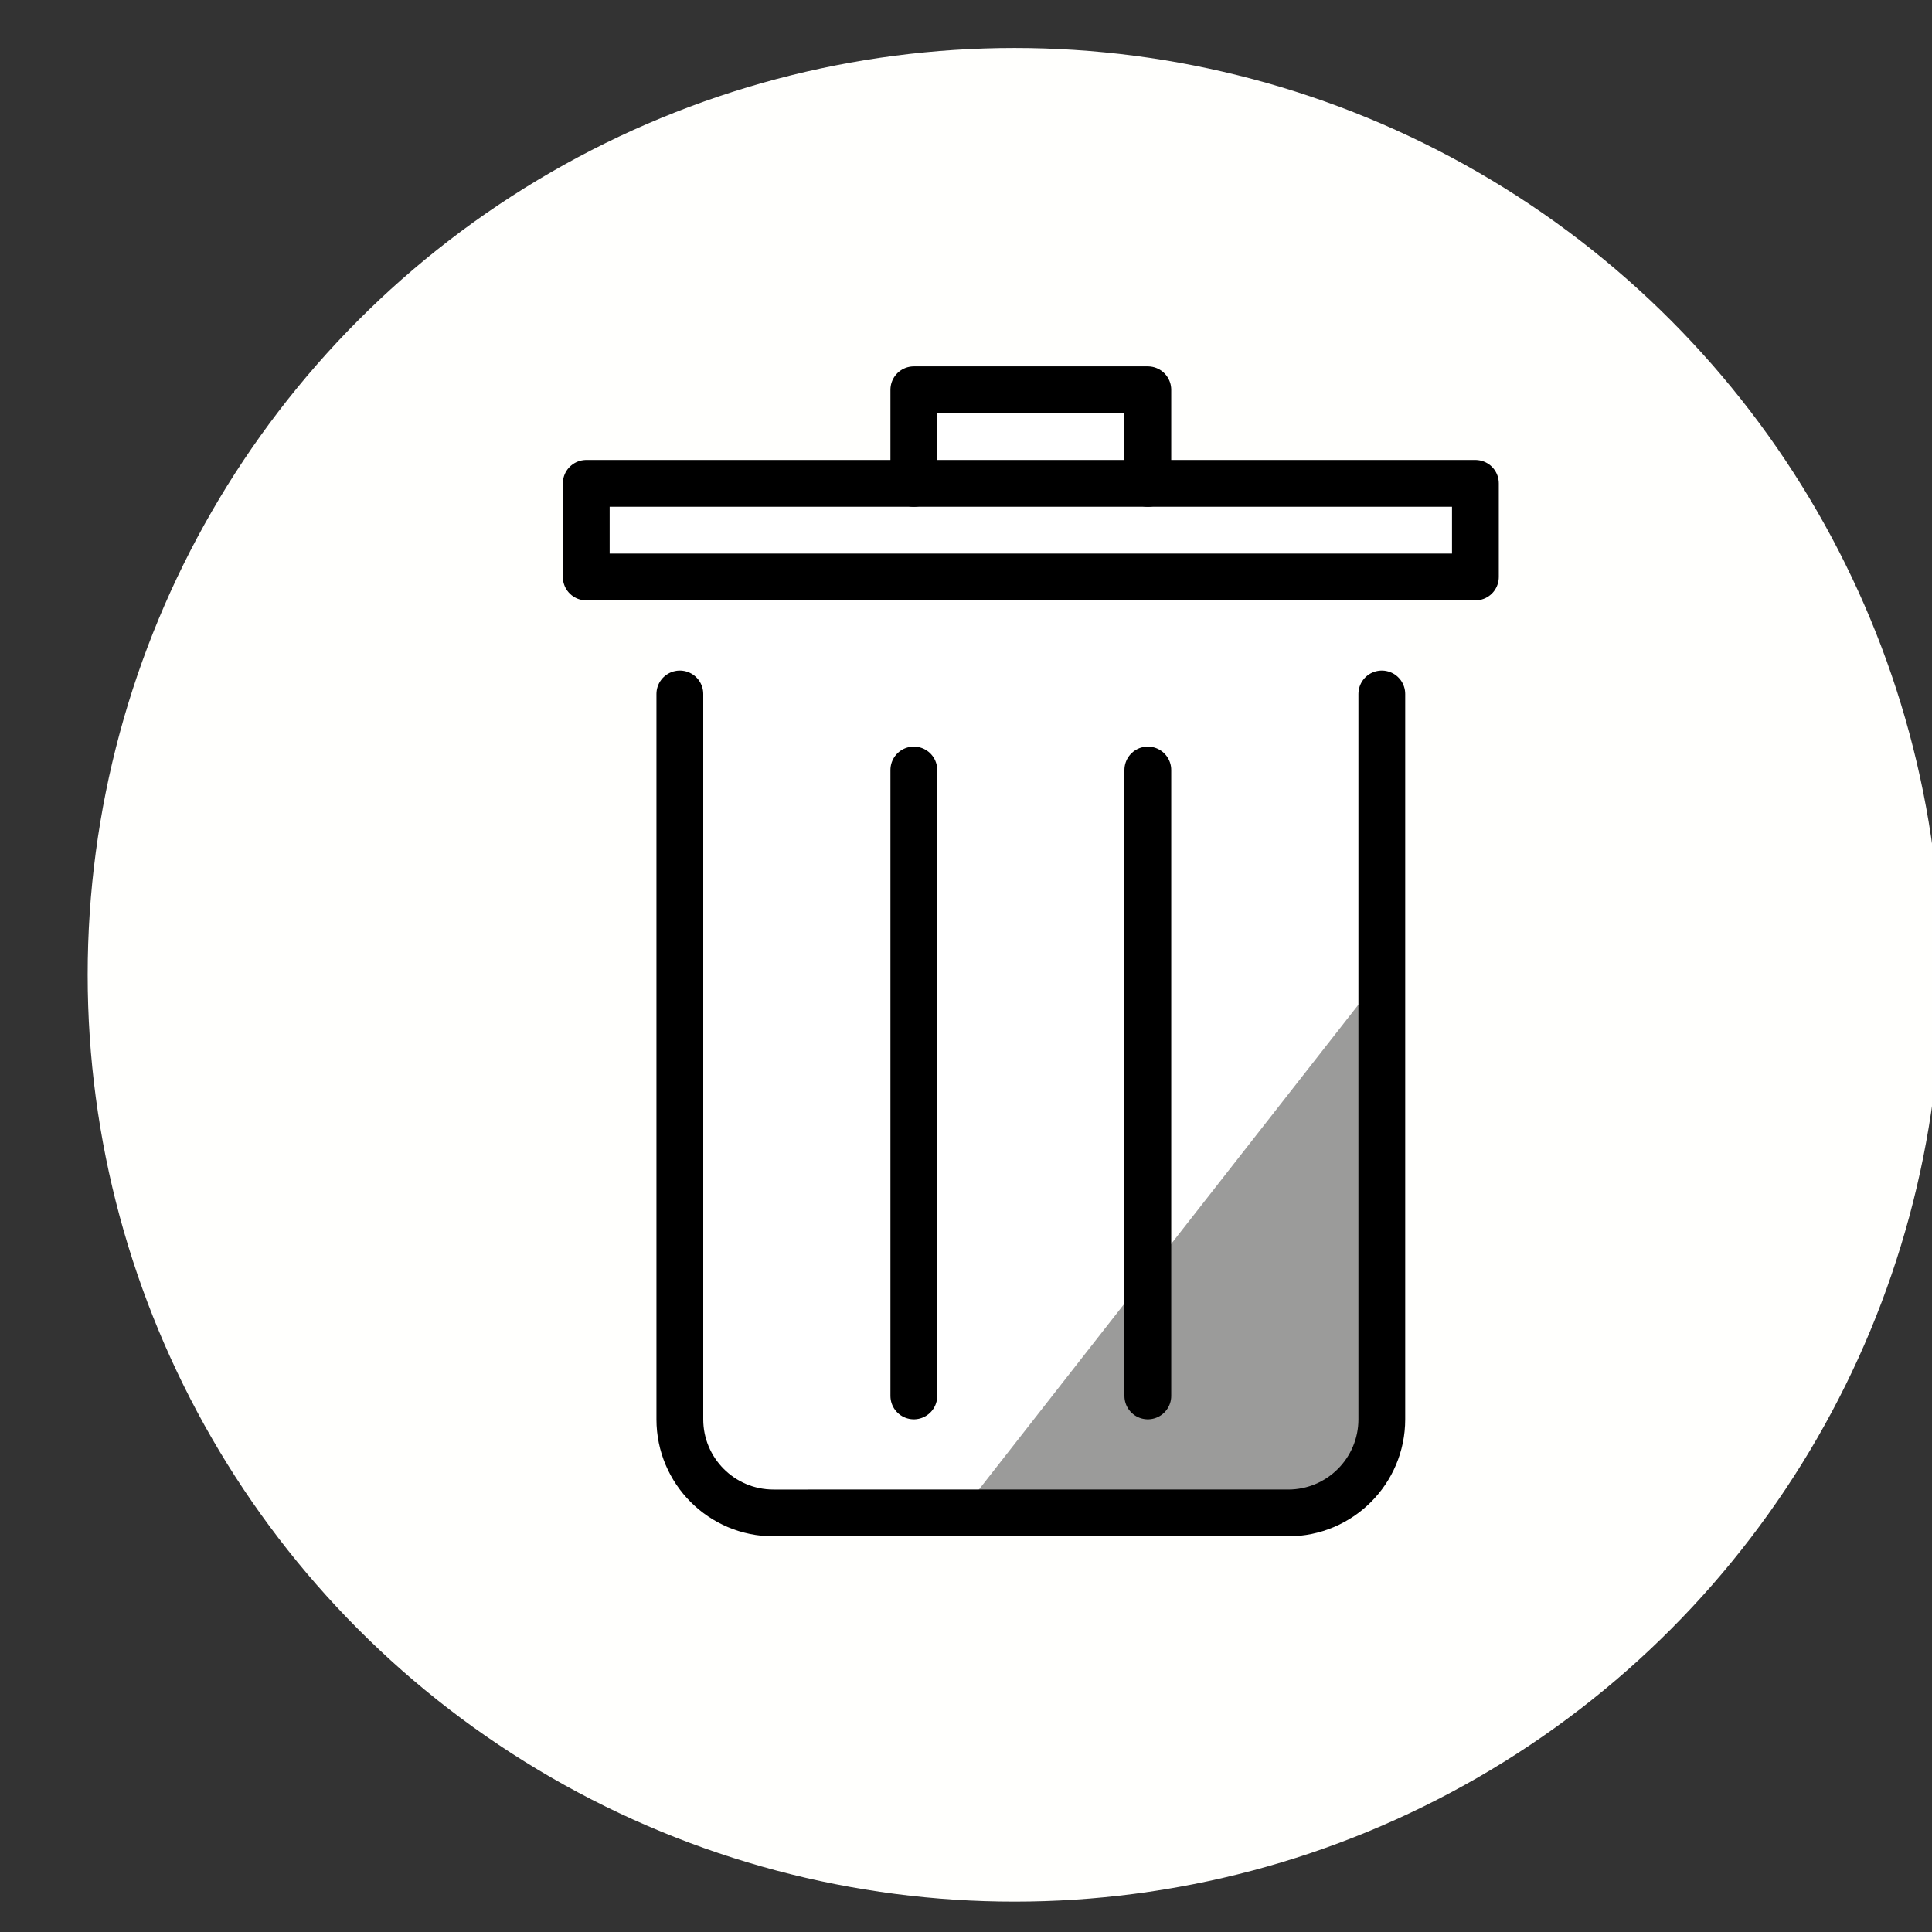 <?xml version="1.0" encoding="UTF-8" standalone="no"?>
<svg
   id="emoji"
   viewBox="0 0 72 72"
   version="1.1"
   sodipodi:docname="delete.svg"
   inkscape:version="1.2.1 (0b8a7e5fb6, 2022-09-14, custom)"
   xmlns:inkscape="http://www.inkscape.org/namespaces/inkscape"
   xmlns:sodipodi="http://sodipodi.sourceforge.net/DTD/sodipodi-0.dtd"
   xmlns="http://www.w3.org/2000/svg"
   xmlns:svg="http://www.w3.org/2000/svg">
  <rect x="0" y="0" width="72" height="72" fill="#333333" stroke="none"/>
  <defs
     id="defs44" />
  <sodipodi:namedview
     id="namedview42"
     pagecolor="#ffffff"
     bordercolor="#666666"
     borderopacity="1.0"
     inkscape:showpageshadow="2"
     inkscape:pageopacity="0"
     inkscape:pagecheckerboard="true"
     inkscape:deskcolor="#d1d1d1"
     showgrid="false"
     inkscape:zoom="3.2777778"
     inkscape:cx="36"
     inkscape:cy="36.152542"
     inkscape:window-width="1920"
     inkscape:window-height="1016"
     inkscape:window-x="0"
     inkscape:window-y="0"
     inkscape:window-maximized="1"
     inkscape:current-layer="emoji" />
  <g
     id="hair" />
  <g
     id="skin" />
  <g
     id="skin-shadow" />
  <ellipse
     style="fill:#fffffd;fill-opacity:1;stroke-width:4.65"
     id="path848"
     cx="37.808"
     cy="36.328"
     rx="34.541"
     ry="34.54" />
  <g
     id="g661"
     transform="matrix(0.872,0,0,0.872,7.024,4.062)">
    <g
       id="color">
      <path
         fill="#ffffff"
         stroke="none"
         d="M 51.76,17 H 20.152 v 37.65 c 0,4.059 3.291,5.621 7.35,5.621 h 16.907 c 4.059,0 7.35,-1.562 7.35,-5.621 z"
         id="path18" />
      <polyline
         fill="#ffffff"
         stroke="none"
         stroke-linecap="round"
         stroke-linejoin="round"
         stroke-miterlimit="10"
         stroke-width="2"
         points="31,16 31,12 41,12 41,16"
         id="polyline20" />
      <polygon
         fill="#9b9b9a"
         stroke="none"
         points="48.3,60 33,60 51,37 51,46.517 51,57.621 "
         id="polygon22" />
      <rect
         x="17"
         y="16"
         width="38"
         height="4"
         fill="#ffffff"
         stroke="none"
         stroke-linecap="round"
         stroke-linejoin="round"
         stroke-miterlimit="10"
         stroke-width="2"
         id="rect24" />
    </g>
    <g
       id="line">
      <polyline
         fill="none"
         stroke="#000000"
         stroke-linecap="round"
         stroke-linejoin="round"
         stroke-miterlimit="10"
         stroke-width="2"
         points="31,16 31,12 41,12 41,16"
         id="polyline30" />
      <path
         fill="none"
         stroke="#000000"
         stroke-linecap="round"
         stroke-linejoin="round"
         stroke-miterlimit="10"
         stroke-width="2"
         d="m 51,25 v 31 c 0,2.209 -1.791,4 -4,4 H 25 c -2.209,0 -4,-1.791 -4,-4 V 25"
         id="path32" />
      <rect
         x="17"
         y="16"
         width="38"
         height="4"
         fill="none"
         stroke="#000000"
         stroke-linecap="round"
         stroke-linejoin="round"
         stroke-miterlimit="10"
         stroke-width="2"
         id="rect34" />
      <line
         x1="41"
         x2="41"
         y1="28.25"
         y2="55"
         fill="none"
         stroke="#000000"
         stroke-linecap="round"
         stroke-linejoin="round"
         stroke-miterlimit="10"
         stroke-width="2"
         id="line36" />
      <line
         x1="31"
         x2="31"
         y1="28.25"
         y2="55"
         fill="none"
         stroke="#000000"
         stroke-linecap="round"
         stroke-linejoin="round"
         stroke-miterlimit="10"
         stroke-width="2"
         id="line38" />
    </g>
  </g>
</svg>
